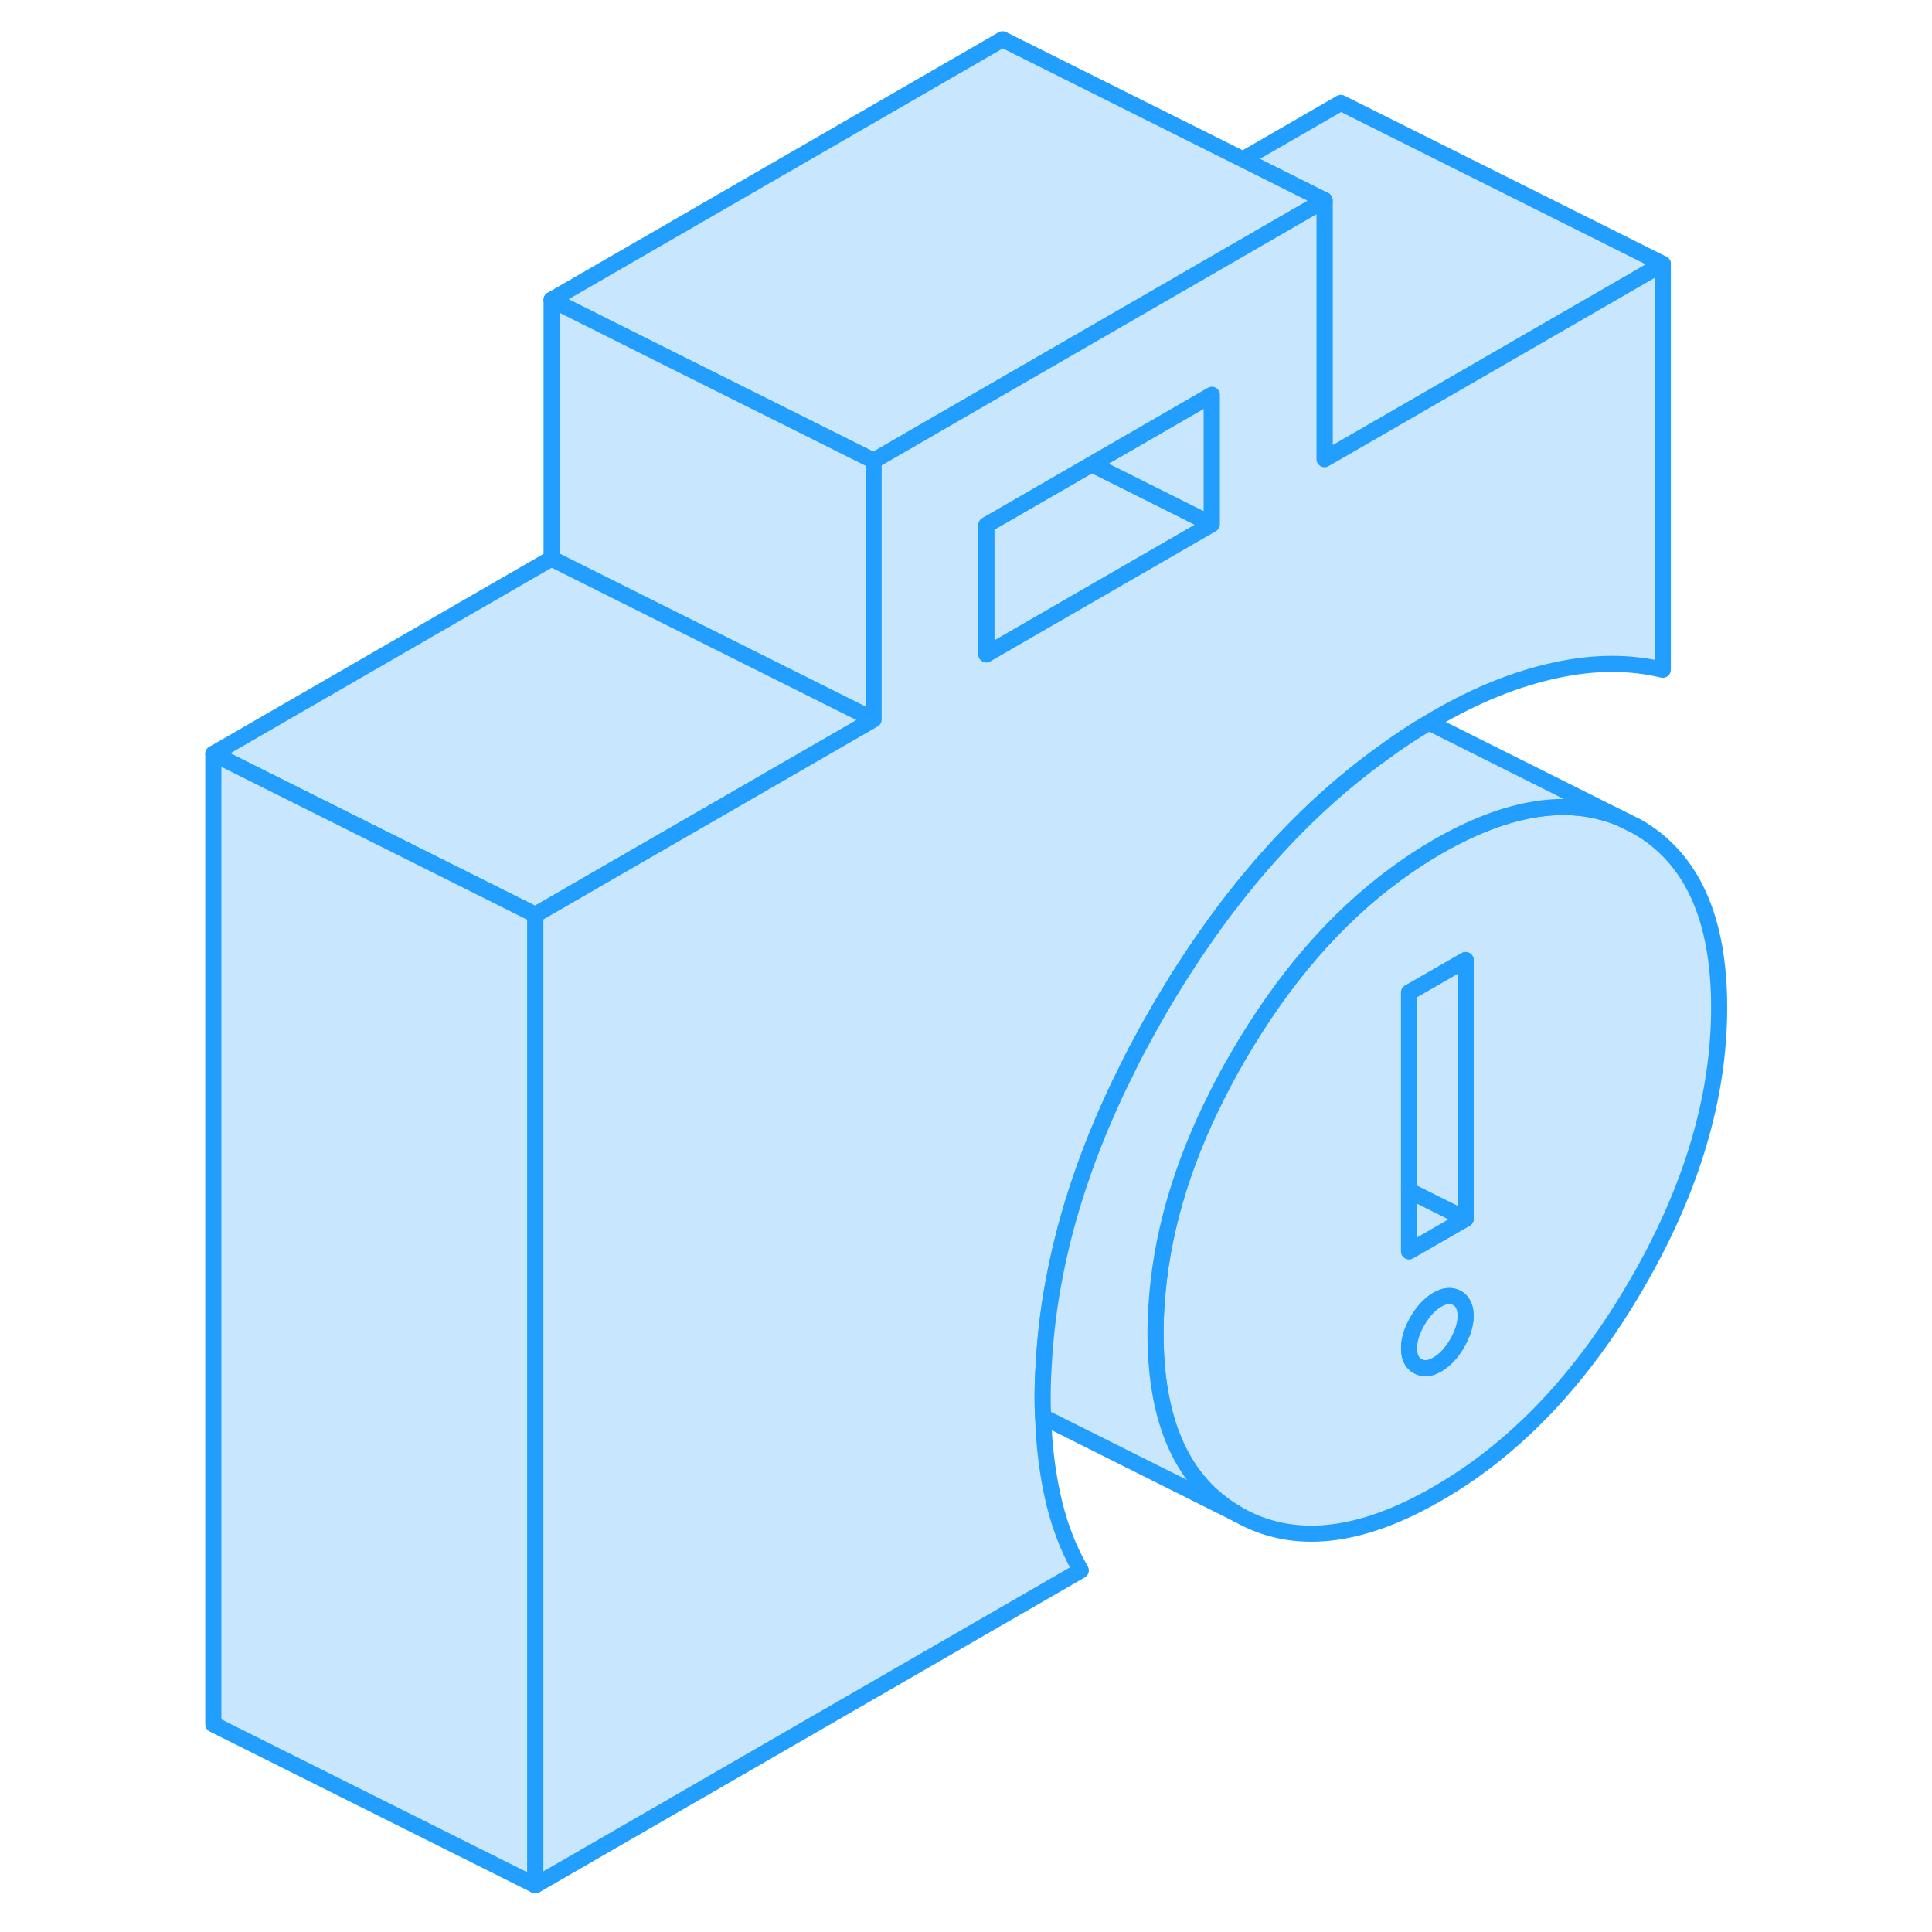 <svg width="48" height="48" viewBox="0 0 99 120" fill="#c8e7ff" xmlns="http://www.w3.org/2000/svg" stroke-width="1px" stroke-linecap="round" stroke-linejoin="round"><path d="M23.76 34.69L2.75 46.82L22.75 56.82L43.76 44.69L23.76 34.69Z" stroke="#229EFF" stroke-linejoin="round"/><path d="M91.16 51.33L90.09 50.8C86.89 49.49 83.12 50.09 78.77 52.6C77.9 53.1 77.05 53.66 76.22 54.27C72.46 57.02 69.19 60.8 66.39 65.63C65.93 66.42 65.5 67.21 65.11 67.99C62.84 72.46 61.59 76.83 61.33 81.11C61.29 81.67 61.27 82.24 61.27 82.8C61.27 88.36 62.97 92.11 66.39 94.06C69.8 96.01 73.93 95.58 78.77 92.78C83.62 89.99 87.75 85.64 91.16 79.76C94.58 73.87 96.28 68.14 96.28 62.58C96.28 57.02 94.58 53.27 91.16 51.33ZM80 83.44C79.65 84.04 79.24 84.48 78.77 84.75C78.31 85.02 77.9 85.05 77.55 84.85C77.2 84.65 77.02 84.29 77.02 83.75C77.02 83.21 77.2 82.64 77.55 82.04C77.9 81.44 78.31 81 78.77 80.73C79.24 80.46 79.65 80.43 80 80.62C80.35 80.82 80.53 81.19 80.53 81.73C80.53 82.27 80.35 82.83 80 83.44ZM80.53 75.7L77.02 77.72V61.65L80.53 59.63V75.7Z" stroke="#229EFF" stroke-linejoin="round"/><path d="M80.53 81.731C80.53 82.26 80.35 82.831 80 83.441C79.65 84.041 79.24 84.481 78.77 84.751C78.31 85.02 77.9 85.05 77.55 84.85C77.2 84.65 77.02 84.29 77.02 83.751C77.02 83.21 77.2 82.641 77.55 82.041C77.9 81.441 78.31 81.001 78.77 80.731C79.24 80.46 79.65 80.43 80 80.621C80.35 80.82 80.53 81.191 80.53 81.731Z" stroke="#229EFF" stroke-linejoin="round"/><path d="M80.53 75.7L77.02 77.72V73.95L80.53 75.7Z" stroke="#229EFF" stroke-linejoin="round"/><path d="M80.53 59.63V75.7L77.02 73.95V61.65L80.53 59.63Z" stroke="#229EFF" stroke-linejoin="round"/><path d="M22.75 56.82V117.1L2.75 107.1V46.82L22.75 56.82Z" stroke="#229EFF" stroke-linejoin="round"/><path d="M92.78 16.391L72.78 27.941L71.77 28.521V12.441L66.7 9.901L72.78 6.391L92.78 16.391Z" stroke="#229EFF" stroke-linejoin="round"/><path d="M71.77 12.44L49.85 25.1L43.76 28.62L38.68 26.08L31.21 22.35L23.76 18.62L51.77 2.44L66.7 9.9L71.77 12.44Z" stroke="#229EFF" stroke-linejoin="round"/><path d="M43.76 28.62V44.69L23.76 34.69V18.62L31.21 22.35L38.68 26.08L43.76 28.62Z" stroke="#229EFF" stroke-linejoin="round"/><path d="M64.77 32.56L50.79 40.63L50.76 40.65V32.61L57.31 28.83L64.03 32.19H64.04L64.77 32.56Z" stroke="#229EFF" stroke-linejoin="round"/><path d="M64.77 24.52V32.56L64.04 32.191H64.03L57.31 28.83L64.77 24.52Z" stroke="#229EFF" stroke-linejoin="round"/><path d="M72.78 27.94L71.77 28.52V12.44L49.85 25.1L43.76 28.62V44.69L22.75 56.82V117.1L56.63 97.54C55.81 96.13 55.21 94.52 54.83 92.69C54.52 91.21 54.34 89.65 54.29 88.01C54.27 87.63 54.26 87.24 54.26 86.85C54.26 86.15 54.28 85.45 54.33 84.74C54.65 78.72 56.4 72.55 59.59 66.24C59.88 65.64 60.2 65.04 60.53 64.44C60.82 63.9 61.13 63.35 61.44 62.81C65.42 55.95 70.08 50.58 75.44 46.74C76.36 46.06 77.3 45.44 78.26 44.88C78.43 44.77 78.6 44.67 78.77 44.57C81.28 43.12 83.74 42.14 86.13 41.63C88.52 41.11 90.74 41.11 92.78 41.6V16.39L72.78 27.94ZM64.77 32.56L50.79 40.63L50.76 40.65V32.61L57.31 28.83L64.77 24.52V32.56Z" stroke="#229EFF" stroke-linejoin="round"/><path d="M90.09 50.8C86.89 49.49 83.12 50.09 78.77 52.6C77.9 53.1 77.05 53.66 76.22 54.27C72.46 57.02 69.19 60.8 66.39 65.63C65.93 66.42 65.5 67.21 65.11 67.99C62.84 72.46 61.59 76.83 61.33 81.11C61.29 81.67 61.27 82.24 61.27 82.8C61.27 88.36 62.97 92.11 66.39 94.06L54.29 88.01C54.27 87.63 54.26 87.24 54.26 86.85C54.26 86.15 54.28 85.45 54.33 84.74C54.65 78.72 56.4 72.55 59.59 66.24C59.88 65.64 60.2 65.04 60.53 64.44C60.82 63.9 61.13 63.35 61.44 62.81C65.42 55.95 70.08 50.58 75.44 46.74C76.36 46.06 77.3 45.44 78.26 44.88L90.09 50.8Z" stroke="#229EFF" stroke-linejoin="round"/></svg>